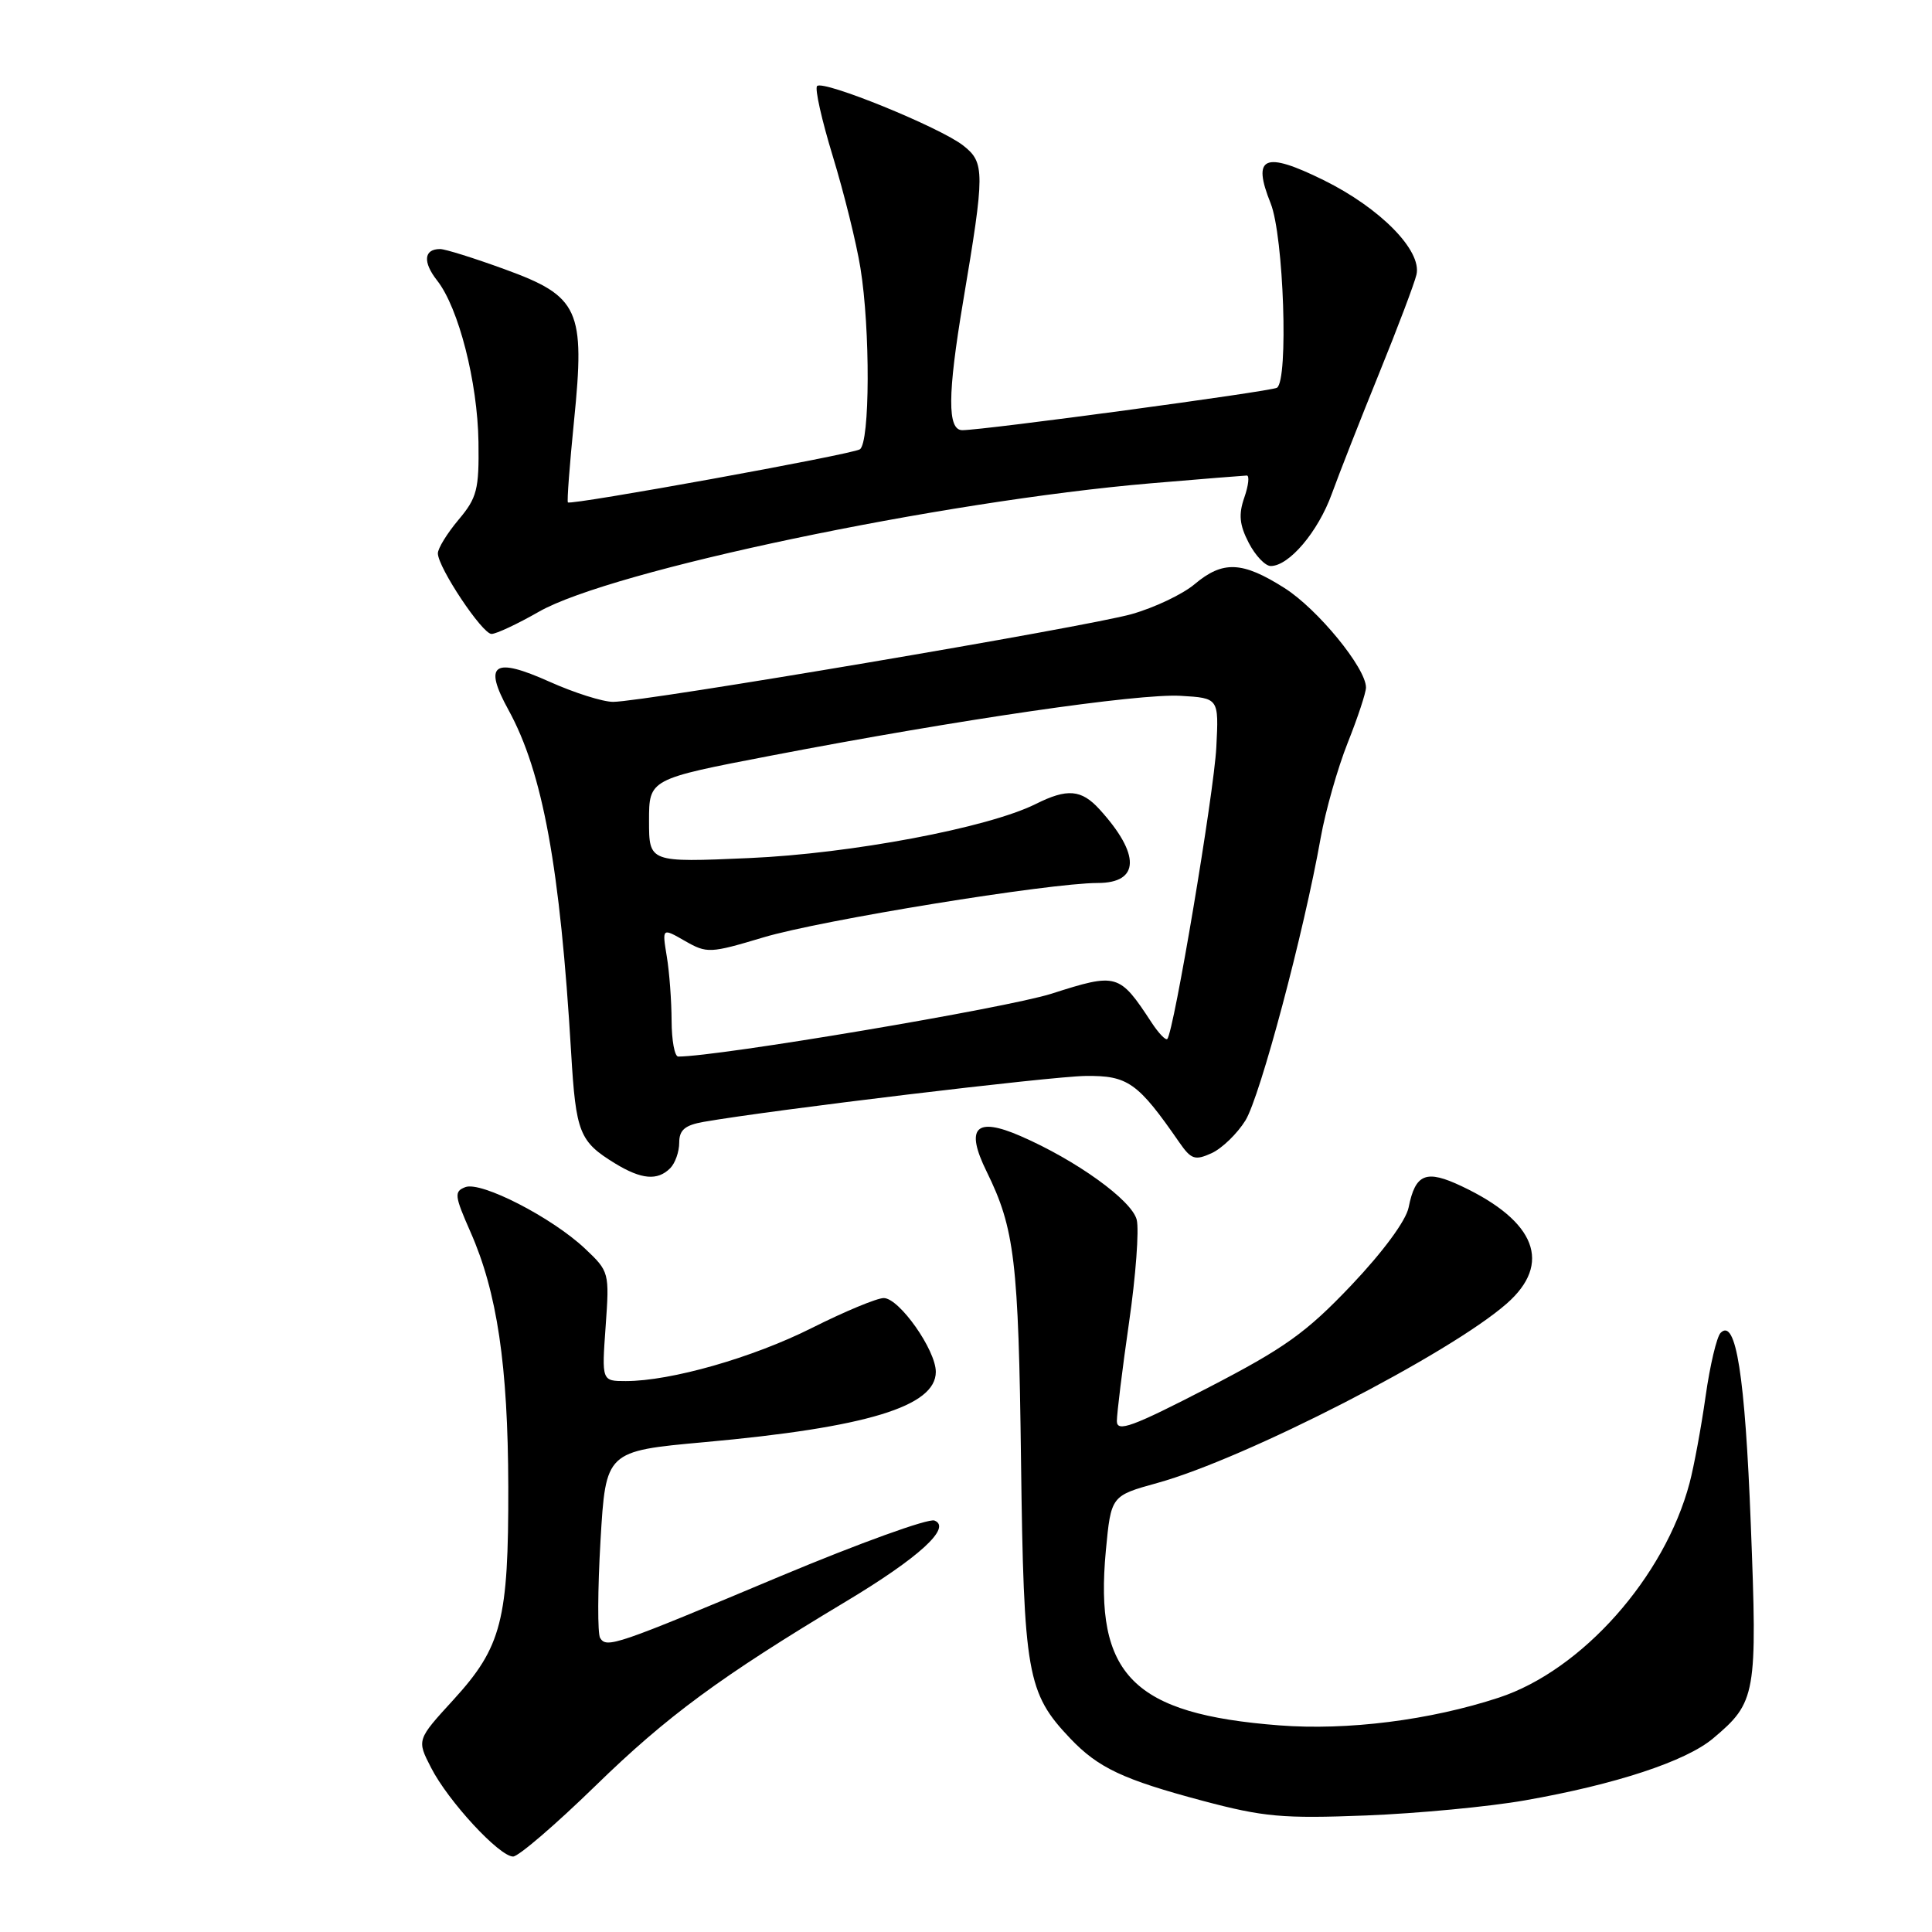 <?xml version="1.0" encoding="UTF-8" standalone="no"?>
<!DOCTYPE svg PUBLIC "-//W3C//DTD SVG 1.1//EN" "http://www.w3.org/Graphics/SVG/1.1/DTD/svg11.dtd" >
<svg xmlns="http://www.w3.org/2000/svg" xmlns:xlink="http://www.w3.org/1999/xlink" version="1.1" viewBox="0 0 256 256">
 <g >
 <path fill="currentColor"
d=" M 78.89 236.64 C 88.39 227.38 95.46 222.18 112.00 212.26 C 121.75 206.42 126.17 202.39 123.82 201.48 C 123.01 201.17 113.83 204.49 103.42 208.85 C 81.51 218.05 80.39 218.43 79.52 217.04 C 79.17 216.47 79.19 210.66 79.57 204.14 C 80.27 192.28 80.27 192.28 93.38 191.09 C 114.83 189.15 124.00 186.36 124.00 181.78 C 124.00 178.88 119.15 172.00 117.10 172.00 C 116.20 172.00 111.92 173.78 107.60 175.95 C 99.72 179.91 88.89 183.00 82.92 183.00 C 79.73 183.00 79.73 183.00 80.25 175.76 C 80.76 168.61 80.73 168.48 77.52 165.45 C 73.14 161.32 63.75 156.50 61.66 157.30 C 60.15 157.88 60.22 158.43 62.34 163.24 C 65.87 171.23 67.31 180.89 67.35 196.98 C 67.39 214.69 66.48 218.22 60.09 225.22 C 55.22 230.54 55.22 230.54 57.12 234.23 C 59.38 238.66 66.17 246.00 67.99 246.00 C 68.70 246.00 73.60 241.79 78.89 236.64 Z  M 202.05 238.56 C 214.08 236.45 223.39 233.38 226.99 230.35 C 232.70 225.55 232.87 224.59 231.99 202.00 C 231.23 182.28 230.02 174.58 227.99 176.61 C 227.48 177.12 226.58 180.91 226.00 185.02 C 225.42 189.13 224.46 194.30 223.88 196.50 C 220.57 208.99 209.61 221.32 198.62 224.94 C 189.50 227.94 178.53 229.32 169.50 228.62 C 150.11 227.12 144.99 221.96 146.53 205.47 C 147.22 198.20 147.22 198.20 153.36 196.50 C 165.05 193.27 192.06 179.40 199.65 172.73 C 205.68 167.44 203.54 161.84 193.70 157.19 C 188.96 154.94 187.55 155.50 186.65 159.99 C 186.30 161.75 183.25 165.88 179.05 170.31 C 173.07 176.60 170.25 178.62 160.02 183.91 C 150.03 189.07 148.00 189.81 147.99 188.31 C 147.99 187.31 148.71 181.44 149.60 175.26 C 150.50 169.08 150.95 162.94 150.62 161.62 C 149.97 159.04 142.61 153.74 135.22 150.53 C 129.27 147.94 127.87 149.42 130.73 155.23 C 134.45 162.80 134.96 167.06 135.29 193.50 C 135.65 221.83 136.09 224.33 141.80 230.34 C 145.52 234.25 148.80 235.80 159.38 238.62 C 167.43 240.76 169.96 240.99 181.00 240.56 C 187.88 240.29 197.35 239.39 202.05 238.56 Z  M 88.80 154.80 C 89.46 154.14 90.00 152.62 90.00 151.41 C 90.00 149.73 90.75 149.09 93.25 148.65 C 102.38 147.06 139.20 142.63 143.83 142.57 C 149.45 142.50 150.77 143.43 156.27 151.38 C 157.84 153.64 158.34 153.80 160.55 152.80 C 161.92 152.17 163.94 150.22 165.03 148.46 C 166.98 145.29 172.77 123.57 175.00 111.00 C 175.64 107.42 177.25 101.76 178.58 98.42 C 179.91 95.08 181.00 91.78 181.00 91.10 C 181.00 88.52 174.60 80.70 170.19 77.91 C 164.61 74.37 162.03 74.26 158.29 77.41 C 156.71 78.74 152.97 80.52 149.96 81.37 C 144.02 83.06 85.29 93.00 81.24 93.00 C 79.87 93.00 76.09 91.80 72.83 90.34 C 65.40 87.01 64.01 87.95 67.38 94.08 C 71.92 102.35 74.22 114.92 75.68 139.50 C 76.31 150.11 76.77 151.26 81.50 154.16 C 84.99 156.29 87.12 156.48 88.80 154.80 Z  M 71.40 81.06 C 80.98 75.58 124.67 66.41 152.50 64.04 C 159.10 63.48 164.81 63.02 165.20 63.01 C 165.58 63.00 165.44 64.31 164.88 65.92 C 164.10 68.16 164.23 69.54 165.46 71.92 C 166.33 73.61 167.65 75.00 168.38 75.00 C 170.81 75.00 174.66 70.45 176.47 65.44 C 177.46 62.72 180.27 55.55 182.73 49.50 C 185.19 43.45 187.42 37.55 187.69 36.39 C 188.43 33.20 182.88 27.56 175.37 23.86 C 167.51 19.99 165.87 20.72 168.37 26.95 C 170.10 31.28 170.75 50.42 169.20 51.38 C 168.40 51.87 130.36 57.00 127.51 57.00 C 125.52 57.00 125.55 52.27 127.61 40.00 C 130.51 22.78 130.51 21.55 127.64 19.29 C 124.58 16.88 109.09 10.57 108.27 11.40 C 107.94 11.72 108.89 15.93 110.36 20.74 C 111.83 25.56 113.48 32.20 114.01 35.50 C 115.33 43.59 115.28 58.71 113.93 59.54 C 112.82 60.23 75.69 66.97 75.25 66.57 C 75.11 66.44 75.48 61.59 76.06 55.78 C 77.55 41.02 76.75 39.27 66.88 35.68 C 62.82 34.20 58.96 32.99 58.31 33.00 C 56.15 33.00 56.00 34.73 57.93 37.18 C 60.77 40.80 63.28 50.61 63.40 58.56 C 63.49 64.87 63.21 65.96 60.75 68.88 C 59.24 70.68 58.01 72.68 58.02 73.33 C 58.05 75.22 63.90 84.00 65.13 84.00 C 65.75 84.00 68.57 82.68 71.40 81.06 Z  M 88.99 135.25 C 88.98 132.64 88.70 128.80 88.35 126.72 C 87.73 122.94 87.73 122.94 90.76 124.68 C 93.68 126.35 94.07 126.33 101.15 124.21 C 108.74 121.93 139.05 117.00 145.45 117.00 C 151.04 117.00 151.14 113.23 145.70 107.25 C 143.29 104.60 141.42 104.44 137.23 106.54 C 130.90 109.69 112.79 113.11 99.25 113.70 C 86.00 114.28 86.00 114.28 86.00 108.76 C 86.00 103.23 86.00 103.23 102.25 100.11 C 127.08 95.34 150.81 91.88 156.44 92.20 C 161.50 92.50 161.50 92.50 161.17 99.00 C 160.86 105.10 155.53 136.81 154.67 137.67 C 154.45 137.88 153.50 136.89 152.57 135.46 C 148.31 128.97 148.02 128.89 139.33 131.67 C 133.37 133.57 95.22 140.00 89.87 140.00 C 89.39 140.00 89.00 137.86 88.99 135.25 Z "/>
</g>
</svg>